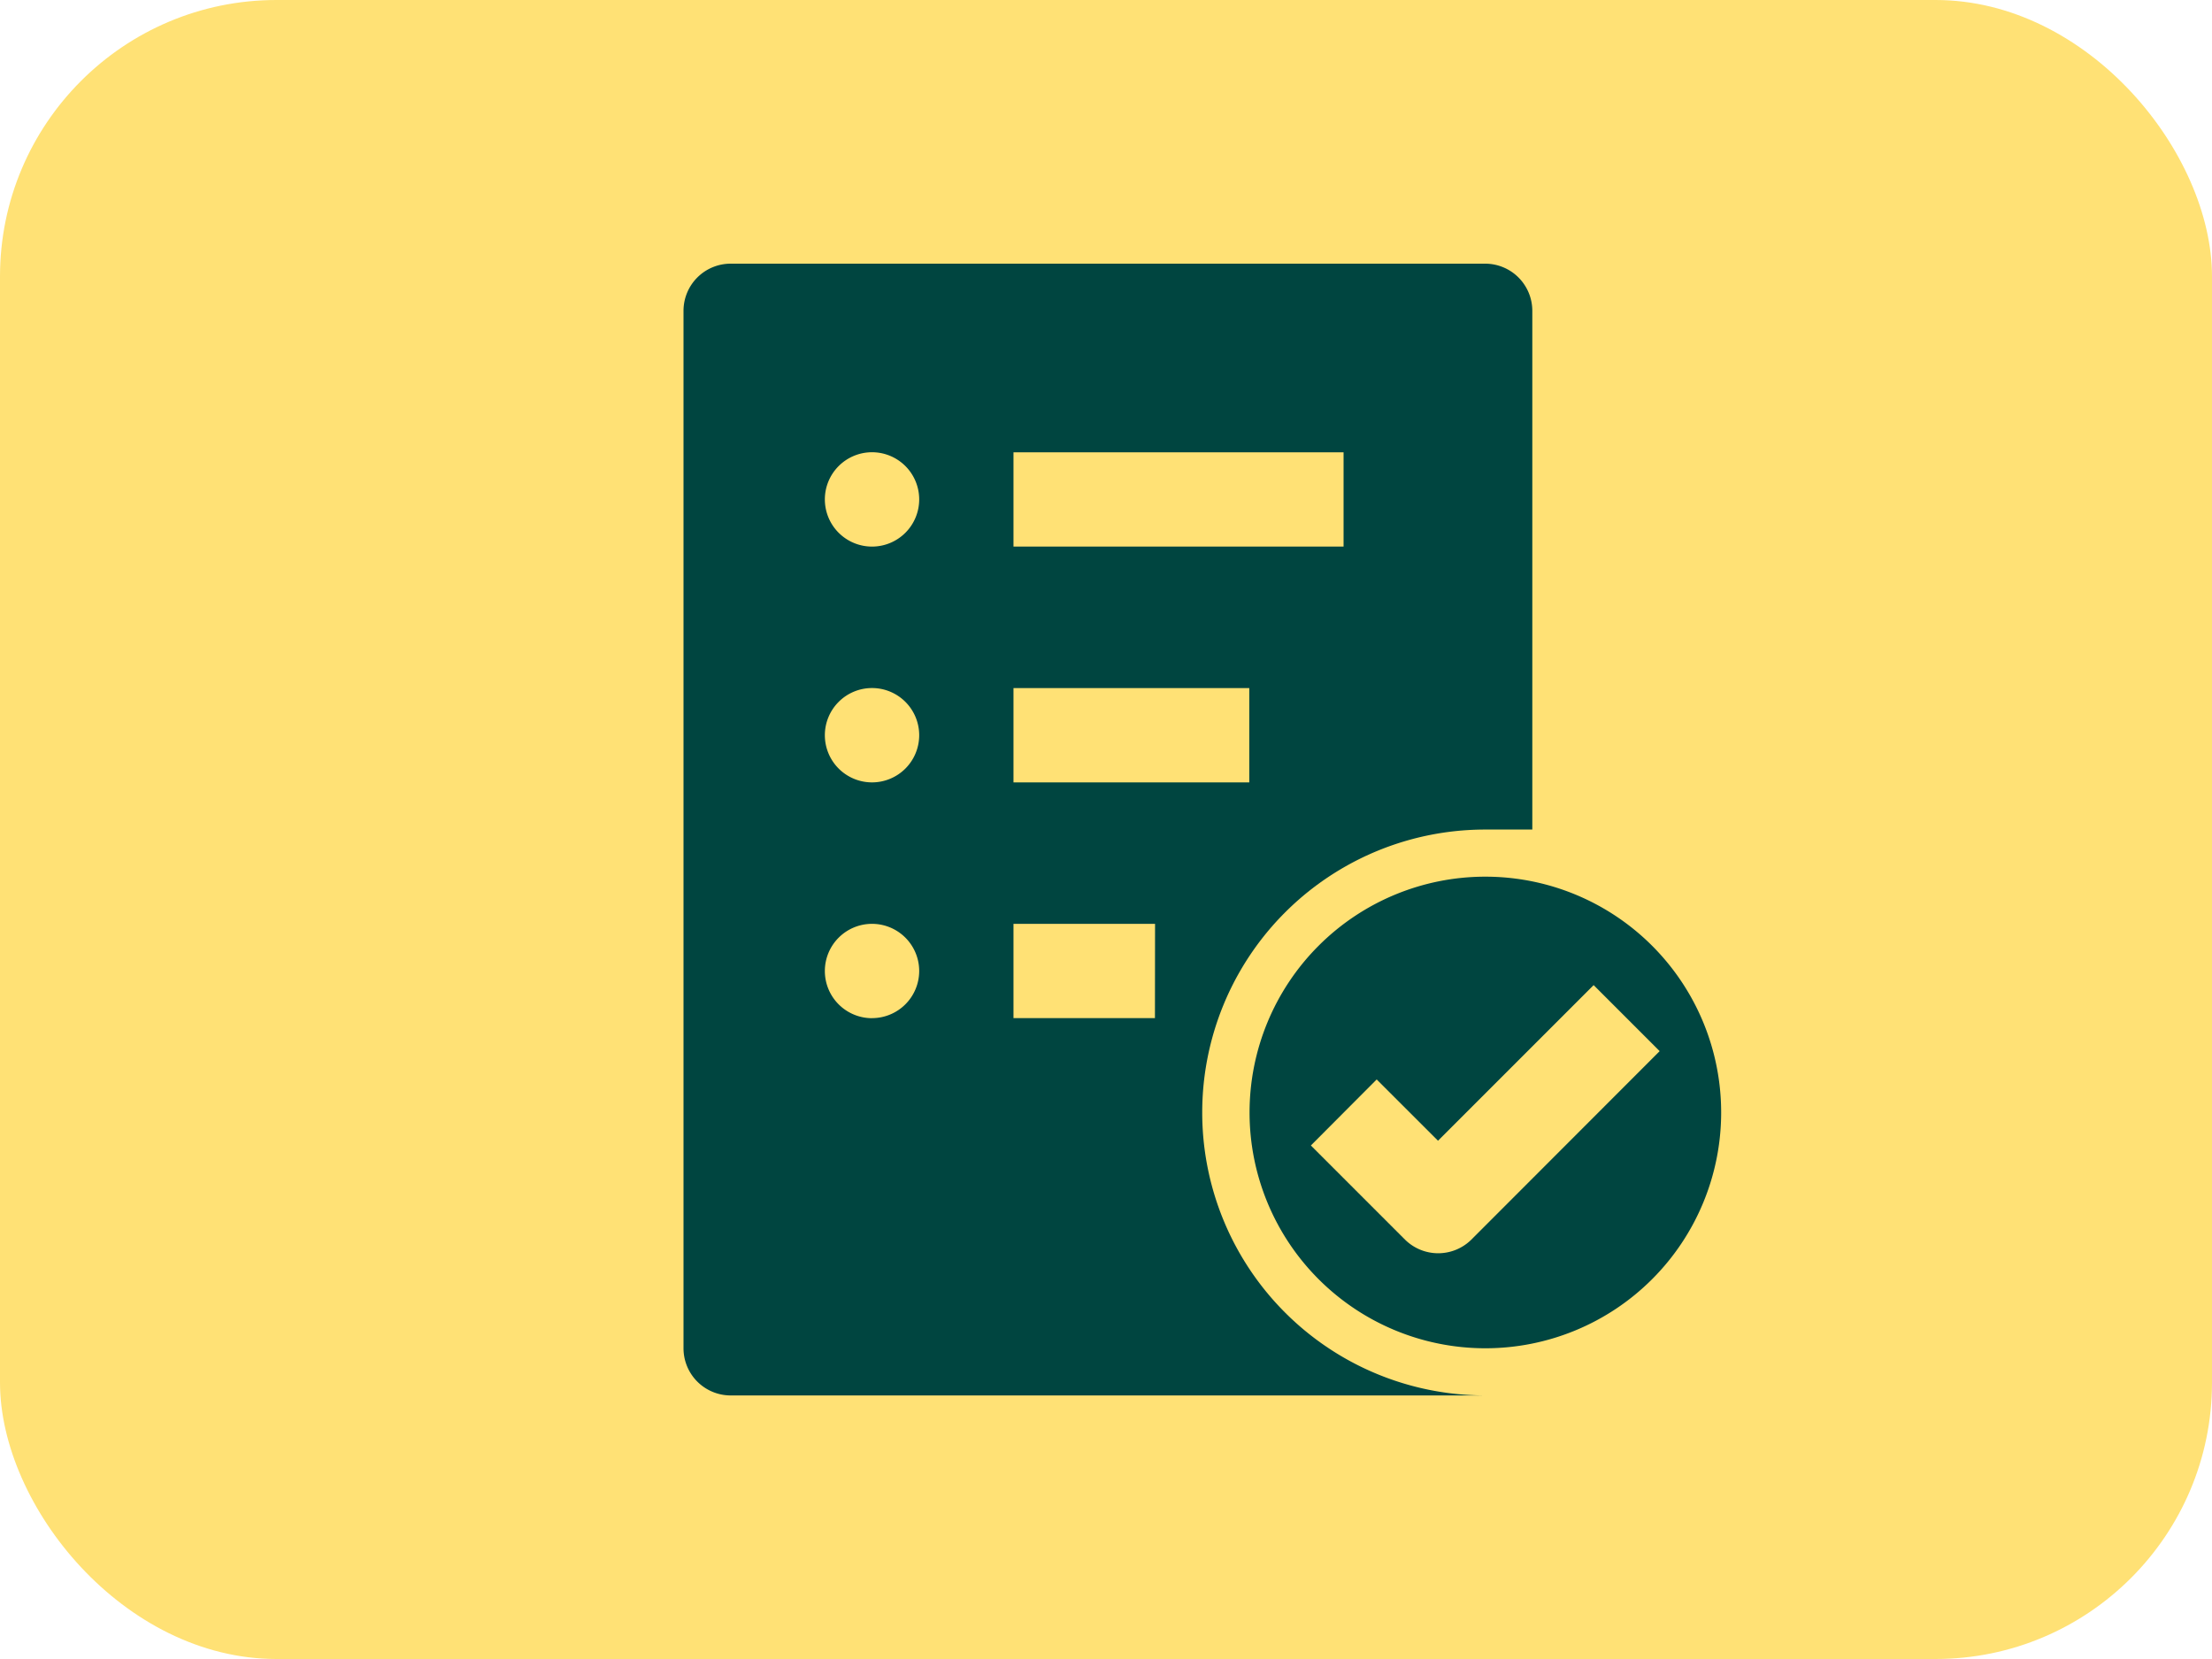 <svg id="menus-4" xmlns="http://www.w3.org/2000/svg" width="40" height="30" viewBox="0 0 40 30">
  <rect id="Rectangle_7561" data-name="Rectangle 7561" width="40" height="30" rx="5" fill="#ffe175"/>
  <g id="check-list" transform="translate(-8.973 4.768)">
    <g id="Group_14042" data-name="Group 14042" transform="translate(21.333)">
      <g id="Group_14041" data-name="Group 14041">
        <path id="Path_34000" data-name="Path 34000" d="M281.6,277.333a4.264,4.264,0,1,0,4.264,4.264A4.264,4.264,0,0,0,281.6,277.333Zm-.256,6.566a.853.853,0,0,1-1.194,0l-1.705-1.705L279.635,281l1.109,1.108,2.814-2.814,1.194,1.194Z" transform="translate(-267.1 -266.248)" fill="#004540"/>
        <path id="Path_34001" data-name="Path 34001" d="M30.713,15.349a5.116,5.116,0,0,1,5.116-5.116h.853V.853A.853.853,0,0,0,35.829,0H22.186a.853.853,0,0,0-.853.853v18.76a.853.853,0,0,0,.853.853H35.829A5.116,5.116,0,0,1,30.713,15.349ZM27.3,3.411h5.969V5.116H27.3Zm0,4.264h4.264V9.38H27.3Zm-2.558,5.969a.853.853,0,1,1,.853-.853A.853.853,0,0,1,24.744,13.643Zm0-4.264a.853.853,0,1,1,.853-.853A.853.853,0,0,1,24.744,9.38Zm0-4.264a.853.853,0,1,1,.853-.853A.853.853,0,0,1,24.744,5.116Zm5.116,8.527H27.3V11.938H29.86Z" transform="translate(-21.333 0)" fill="#004540"/>
      </g>
    </g>
  </g>
</svg>
